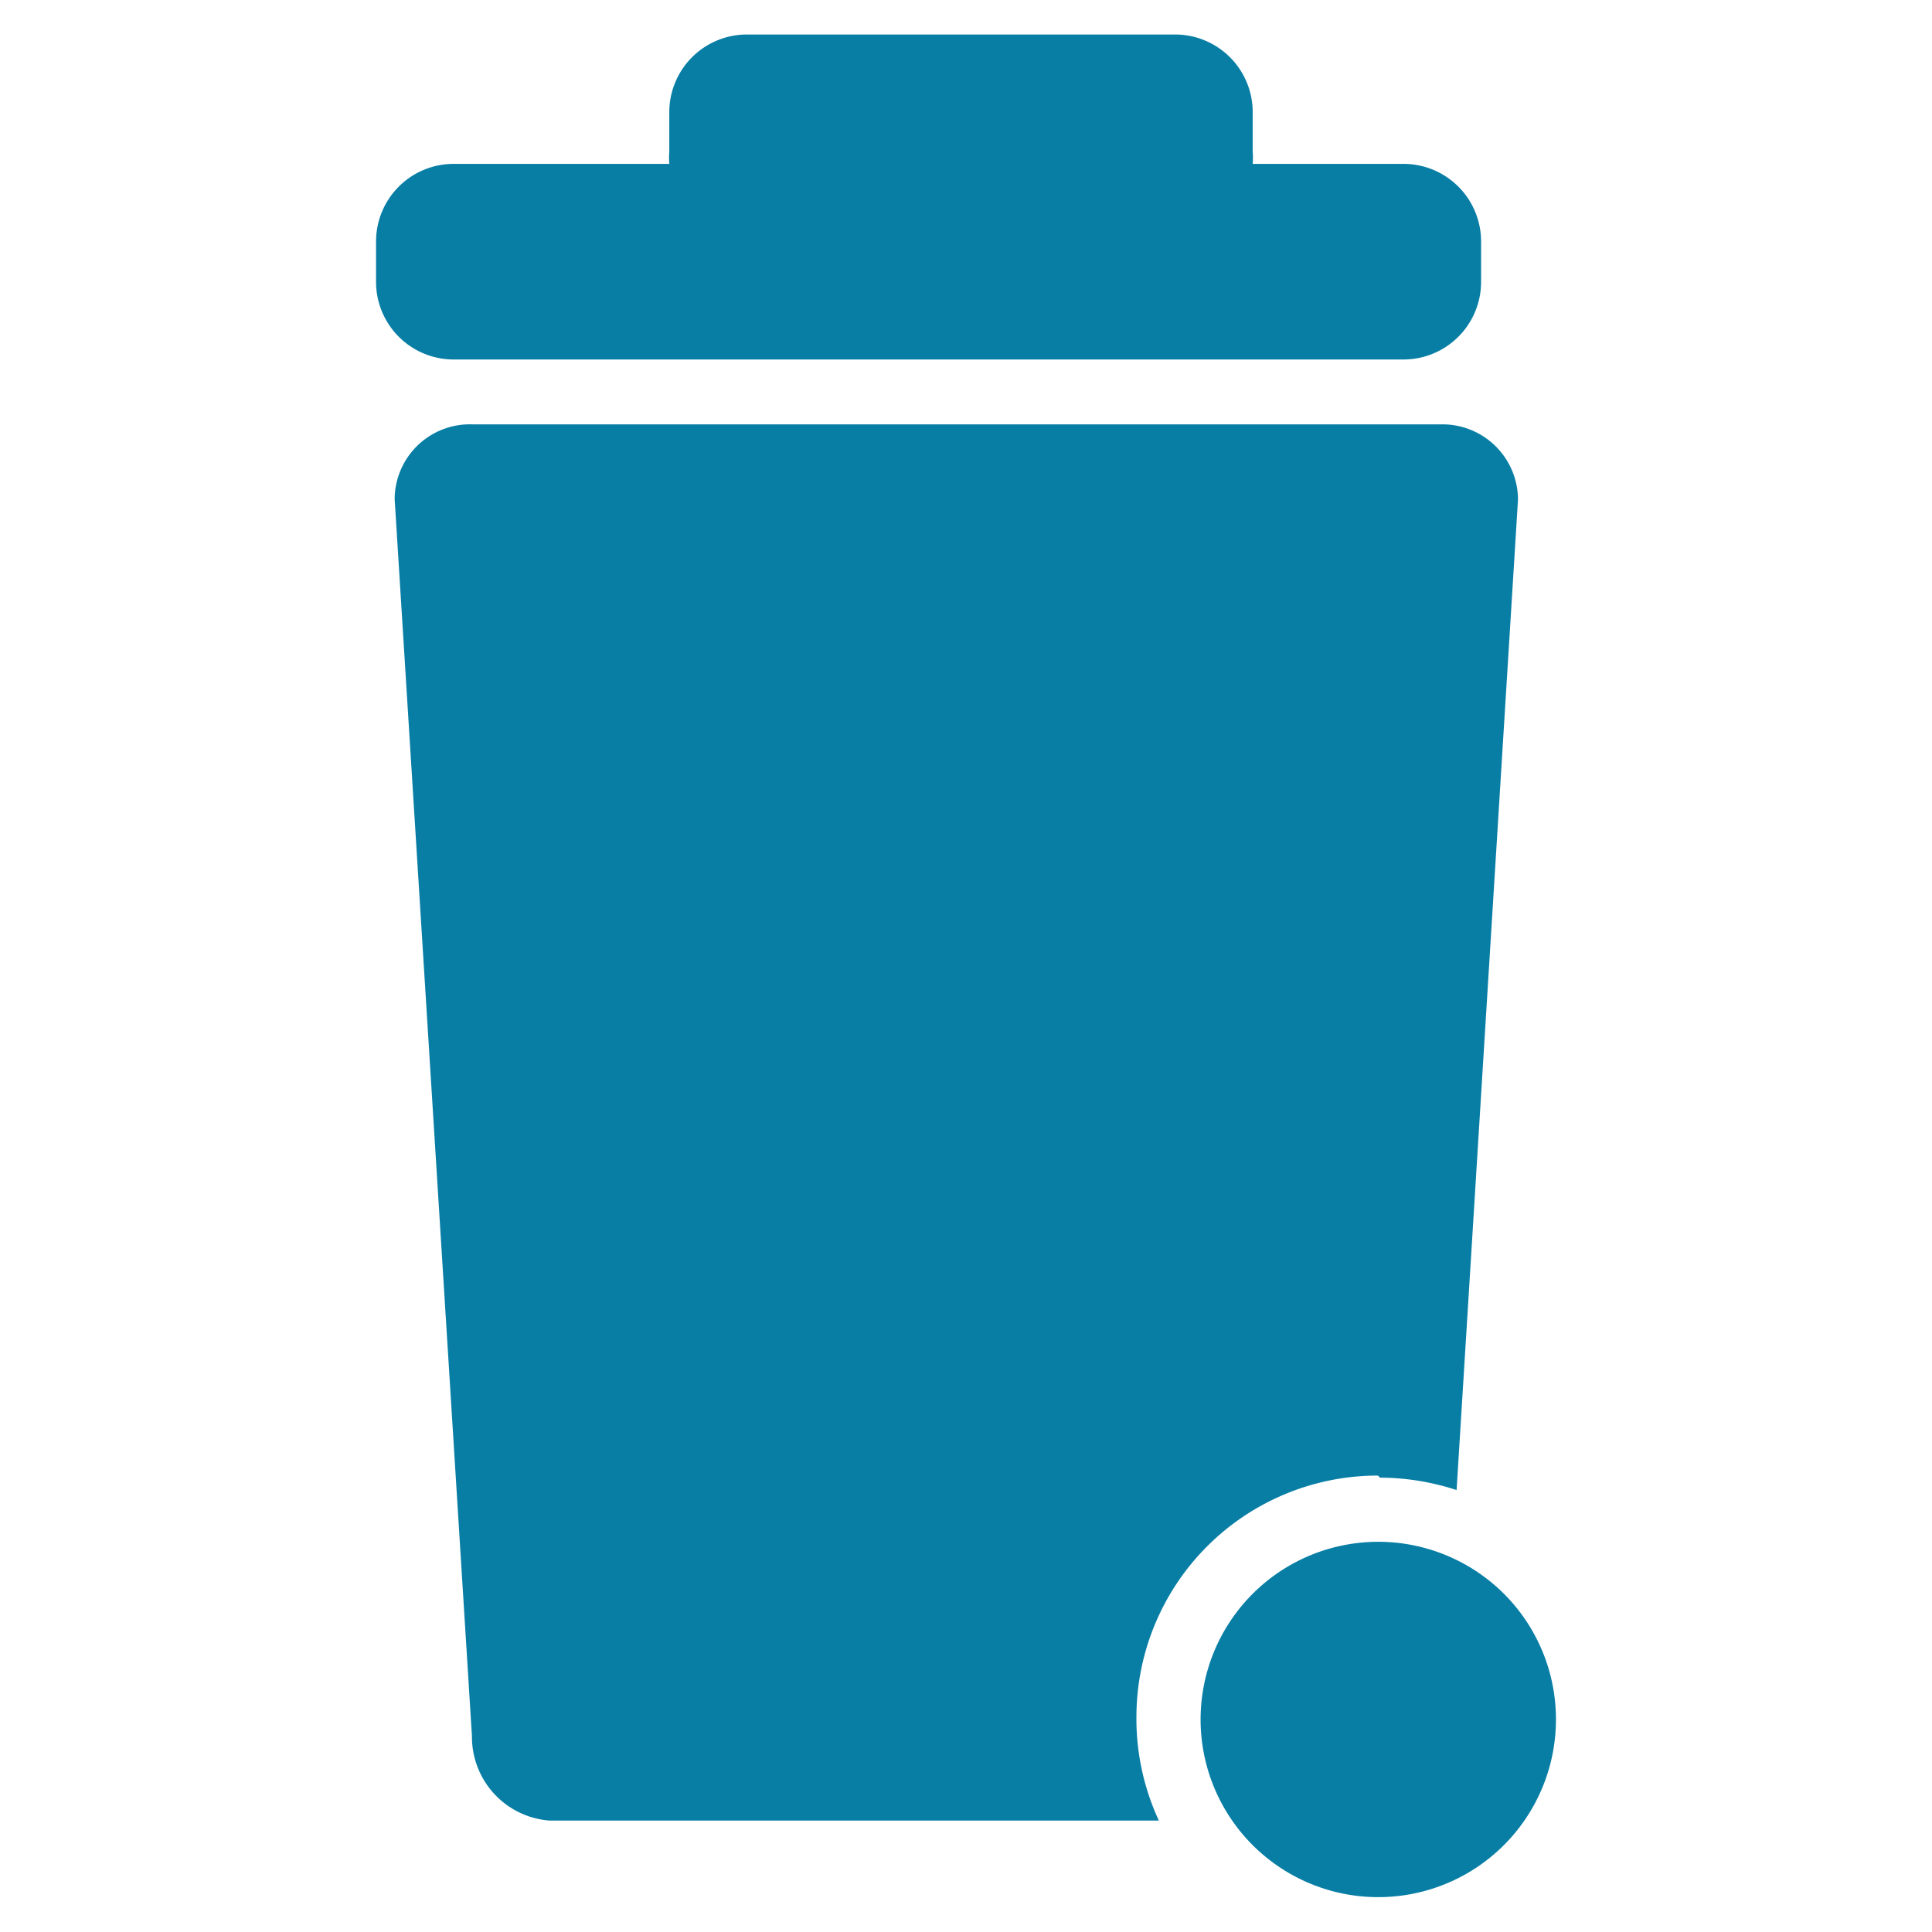 <svg xmlns="http://www.w3.org/2000/svg" width="56" height="56" viewBox="0 0 56 56" preserveAspectRatio="xMinYMid" aria-hidden="true" focusable="false"><path d="M45.1,49.84a5.15,5.15,0,1,1-3-4.68,5.14,5.14,0,0,1,3,4.68M10.9,8.17V7a2.25,2.25,0,0,1,2.24-2.25H19.4a2.13,2.13,0,0,1,0-.35V3.24A2.25,2.25,0,0,1,21.65,1H34.06a2.25,2.25,0,0,1,2.25,2.24V4.4a2.13,2.13,0,0,1,0,.35H40.7A2.25,2.25,0,0,1,42.93,7V8.17a2.25,2.25,0,0,1-2.24,2.25H13.13A2.25,2.25,0,0,1,10.9,8.17M40,42.83a7.21,7.21,0,0,1,2.22.36L44,14.48a2.19,2.19,0,0,0-2.2-2.18H13.68a2.18,2.18,0,0,0-2.24,2.12v.06l2.24,35.85a2.43,2.43,0,0,0,2.25,2.44H33.59a7,7,0,0,1-.65-3,7,7,0,0,1,7-7" fill="#087ea5"/></svg>
